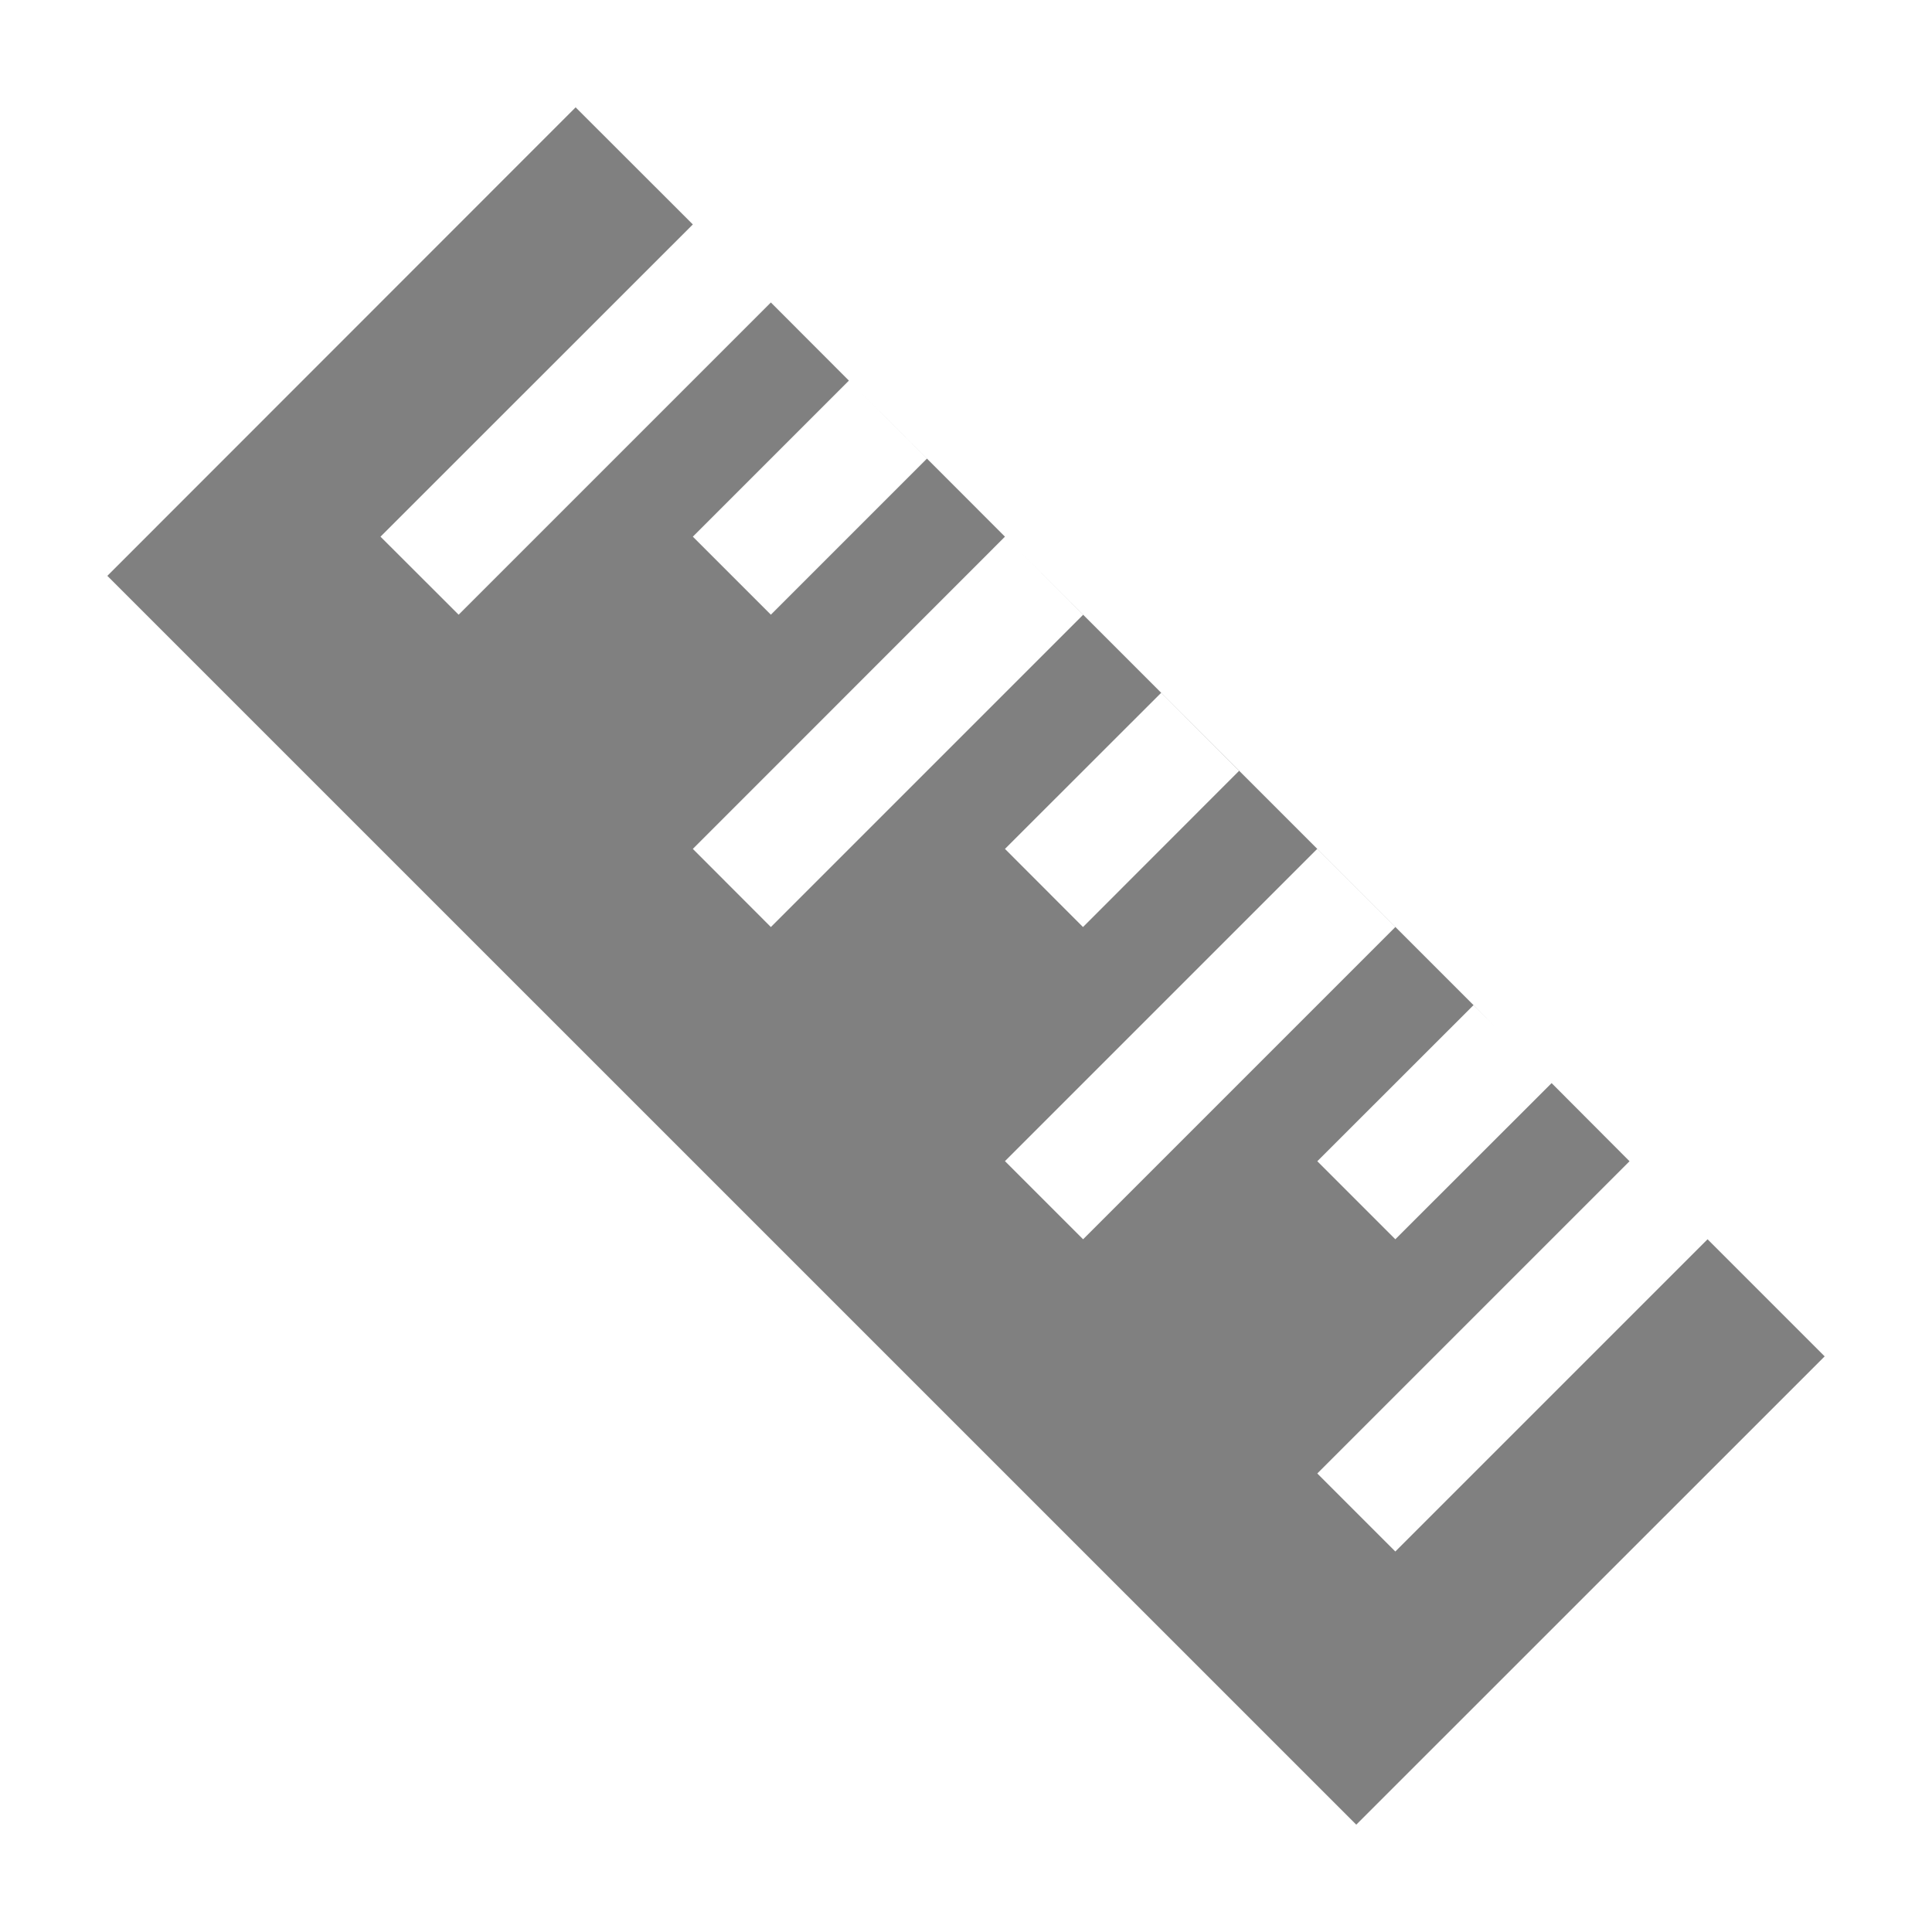 <?xml version="1.0" encoding="utf-8"?>
<!-- Generator: Adobe Illustrator 22.1.0, SVG Export Plug-In . SVG Version: 6.00 Build 0)  -->
<svg version="1.1" id="toolbar" xmlns="http://www.w3.org/2000/svg" xmlns:xlink="http://www.w3.org/1999/xlink" x="0px" y="0px"
	 width="18px" height="18px" viewBox="0 0 18 18" style="enable-background:new 0 0 18 18;" xml:space="preserve">
<style type="text/css">
	.st0{fill:#FFFFFF;}
	.st1{fill:#808080;}
	.st2{fill:#636F80;}
	.st3{fill-rule:evenodd;clip-rule:evenodd;fill:#FFFFFF;}
	.st4{fill-rule:evenodd;clip-rule:evenodd;fill:#808080;}
	.st5{fill-rule:evenodd;clip-rule:evenodd;fill:#636F80;}
	.st6{fill:#F7931E;}
</style>
<g id="ruler_disabled">
	<path class="st4" d="M15.909,11.546L13,14.455l-0.727-0.727l2.909-2.909l-0.726-0.728L13,11.546l-0.727-0.727l1.455-1.454
		l0.192,0.191L9.493,5.129l0.598,0.599L7.182,8.637L6.455,7.909L9.363,5L7.991,3.627l0.645,0.646L7.182,5.727L6.455,5l1.454-1.454
		L7.182,2.818L4.273,5.727L3.545,5l2.91-2.909L5.363,1L1,5.365L12.636,17L17,12.637L15.909,11.546z M10.818,6.455l0.726,0.727
		l-1.454,1.455L9.363,7.909L10.818,6.455z M9.363,10.818l2.909-2.909L13,8.637l-2.909,2.909L9.363,10.818z"/>
</g>
</svg>
